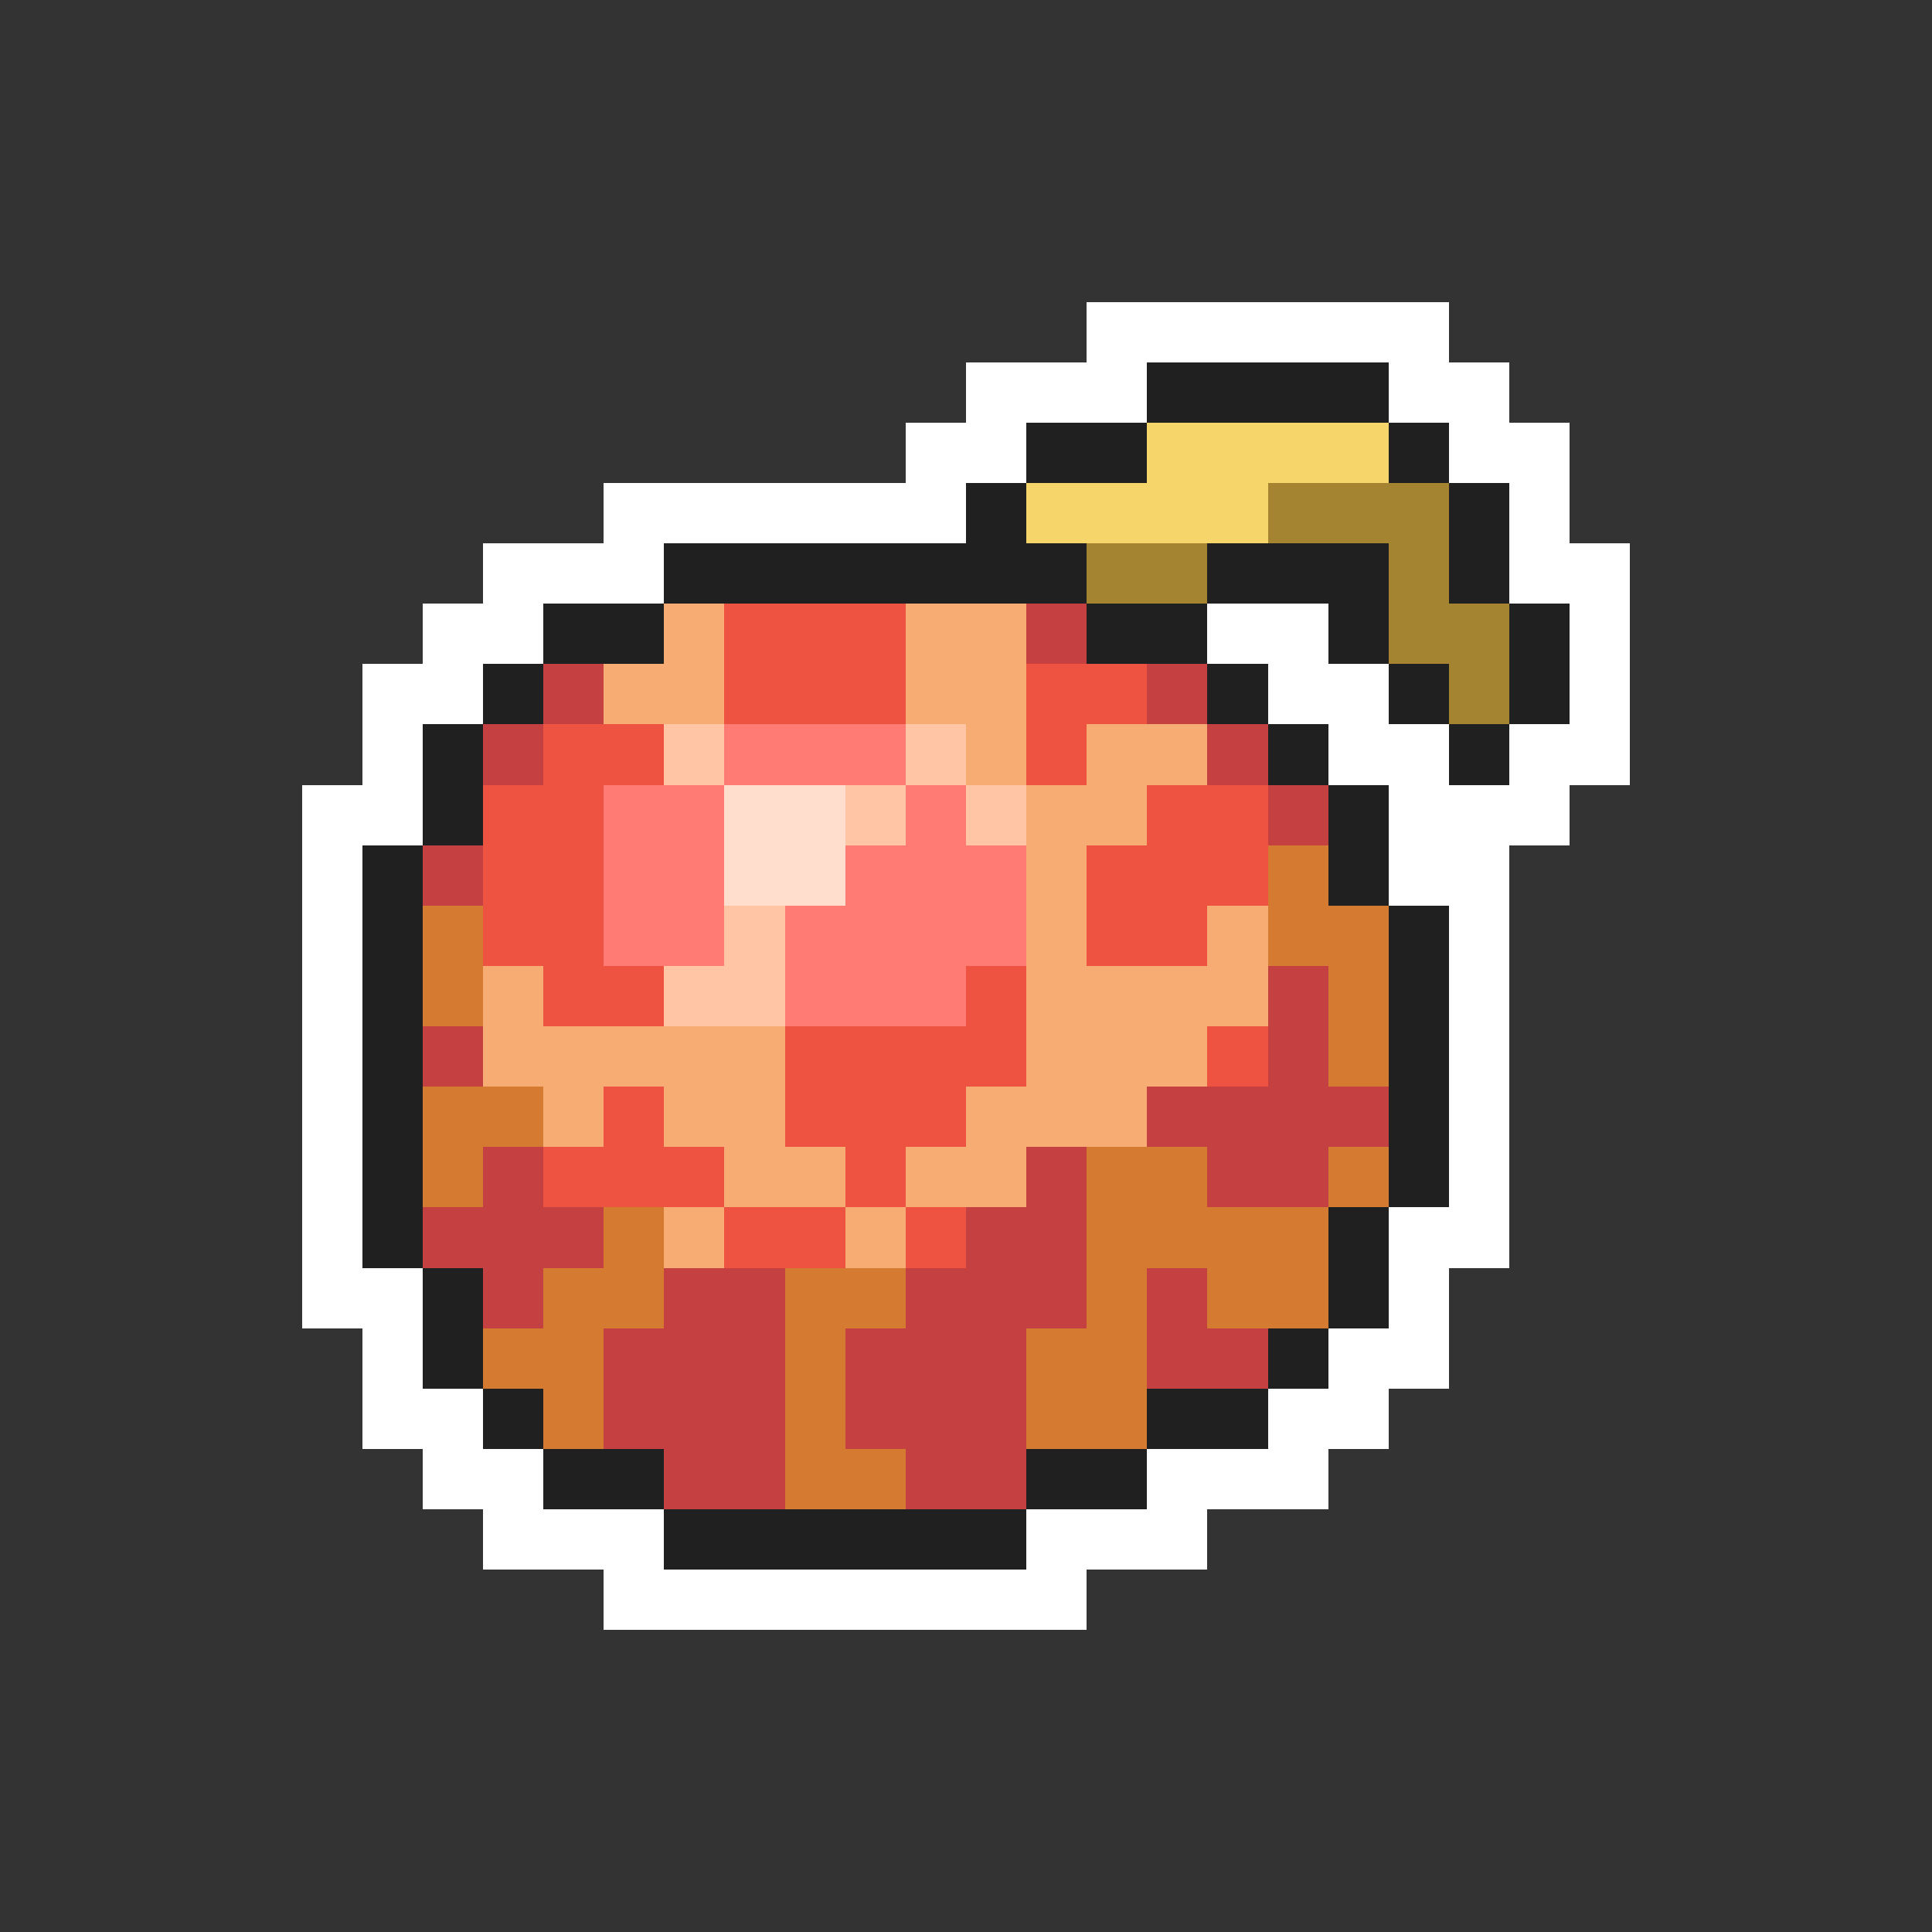 <svg xmlns="http://www.w3.org/2000/svg" viewBox="0 -0.5 32 32" shape-rendering="crispEdges">
<rect x="0" y="-0.5" width="32" height="32" fill="#333333" stroke="none"/>
<path stroke="#ffffff" d="M18 5h6M16 6h3M23 6h2M15 7h2M24 7h2M10 8h6M25 8h1M8 9h3M25 9h2M7 10h2M20 10h2M26 10h1M6 11h2M21 11h2M26 11h1M6 12h1M22 12h2M25 12h2M5 13h2M23 13h3M5 14h1M23 14h2M5 15h1M24 15h1M5 16h1M24 16h1M5 17h1M24 17h1M5 18h1M24 18h1M5 19h1M24 19h1M5 20h1M23 20h2M5 21h2M23 21h1M6 22h1M22 22h2M6 23h2M21 23h2M7 24h2M19 24h3M8 25h3M17 25h3M10 26h8" />
<path stroke="#202020" d="M19 6h4M17 7h2M23 7h1M16 8h1M24 8h1M11 9h7M20 9h3M24 9h1M9 10h2M18 10h2M22 10h1M25 10h1M8 11h1M20 11h1M23 11h1M25 11h1M7 12h1M21 12h1M24 12h1M7 13h1M22 13h1M6 14h1M22 14h1M6 15h1M23 15h1M6 16h1M23 16h1M6 17h1M23 17h1M6 18h1M23 18h1M6 19h1M23 19h1M6 20h1M22 20h1M7 21h1M22 21h1M7 22h1M21 22h1M8 23h1M19 23h2M9 24h2M17 24h2M11 25h6" />
<path stroke="#f6d56a" d="M19 7h4M17 8h4" />
<path stroke="#a48331" d="M21 8h3M18 9h2M23 9h1M23 10h2M24 11h1" />
<path stroke="#f6ac73" d="M11 10h1M15 10h2M10 11h2M15 11h2M16 12h1M18 12h2M17 13h2M17 14h1M17 15h1M20 15h1M8 16h1M17 16h4M8 17h5M17 17h3M9 18h1M11 18h2M16 18h3M12 19h2M15 19h2M11 20h1M14 20h1" />
<path stroke="#ee5241" d="M12 10h3M12 11h3M17 11h2M9 12h2M17 12h1M8 13h2M19 13h2M8 14h2M18 14h3M8 15h2M18 15h2M9 16h2M16 16h1M13 17h4M20 17h1M10 18h1M13 18h3M9 19h3M14 19h1M12 20h2M15 20h1" />
<path stroke="#c54141" d="M17 10h1M9 11h1M19 11h1M8 12h1M20 12h1M21 13h1M7 14h1M21 16h1M7 17h1M21 17h1M19 18h4M8 19h1M17 19h1M20 19h2M7 20h3M16 20h2M8 21h1M11 21h2M15 21h3M19 21h1M10 22h3M14 22h3M19 22h2M10 23h3M14 23h3M11 24h2M15 24h2" />
<path stroke="#ffc5a4" d="M11 12h1M15 12h1M14 13h1M16 13h1M12 15h1M11 16h2" />
<path stroke="#ff7b73" d="M12 12h3M10 13h2M15 13h1M10 14h2M14 14h3M10 15h2M13 15h4M13 16h3" />
<path stroke="#ffdecd" d="M12 13h2M12 14h2" />
<path stroke="#d57b31" d="M21 14h1M7 15h1M21 15h2M7 16h1M22 16h1M22 17h1M7 18h2M7 19h1M18 19h2M22 19h1M10 20h1M18 20h4M9 21h2M13 21h2M18 21h1M20 21h2M8 22h2M13 22h1M17 22h2M9 23h1M13 23h1M17 23h2M13 24h2" />
</svg>